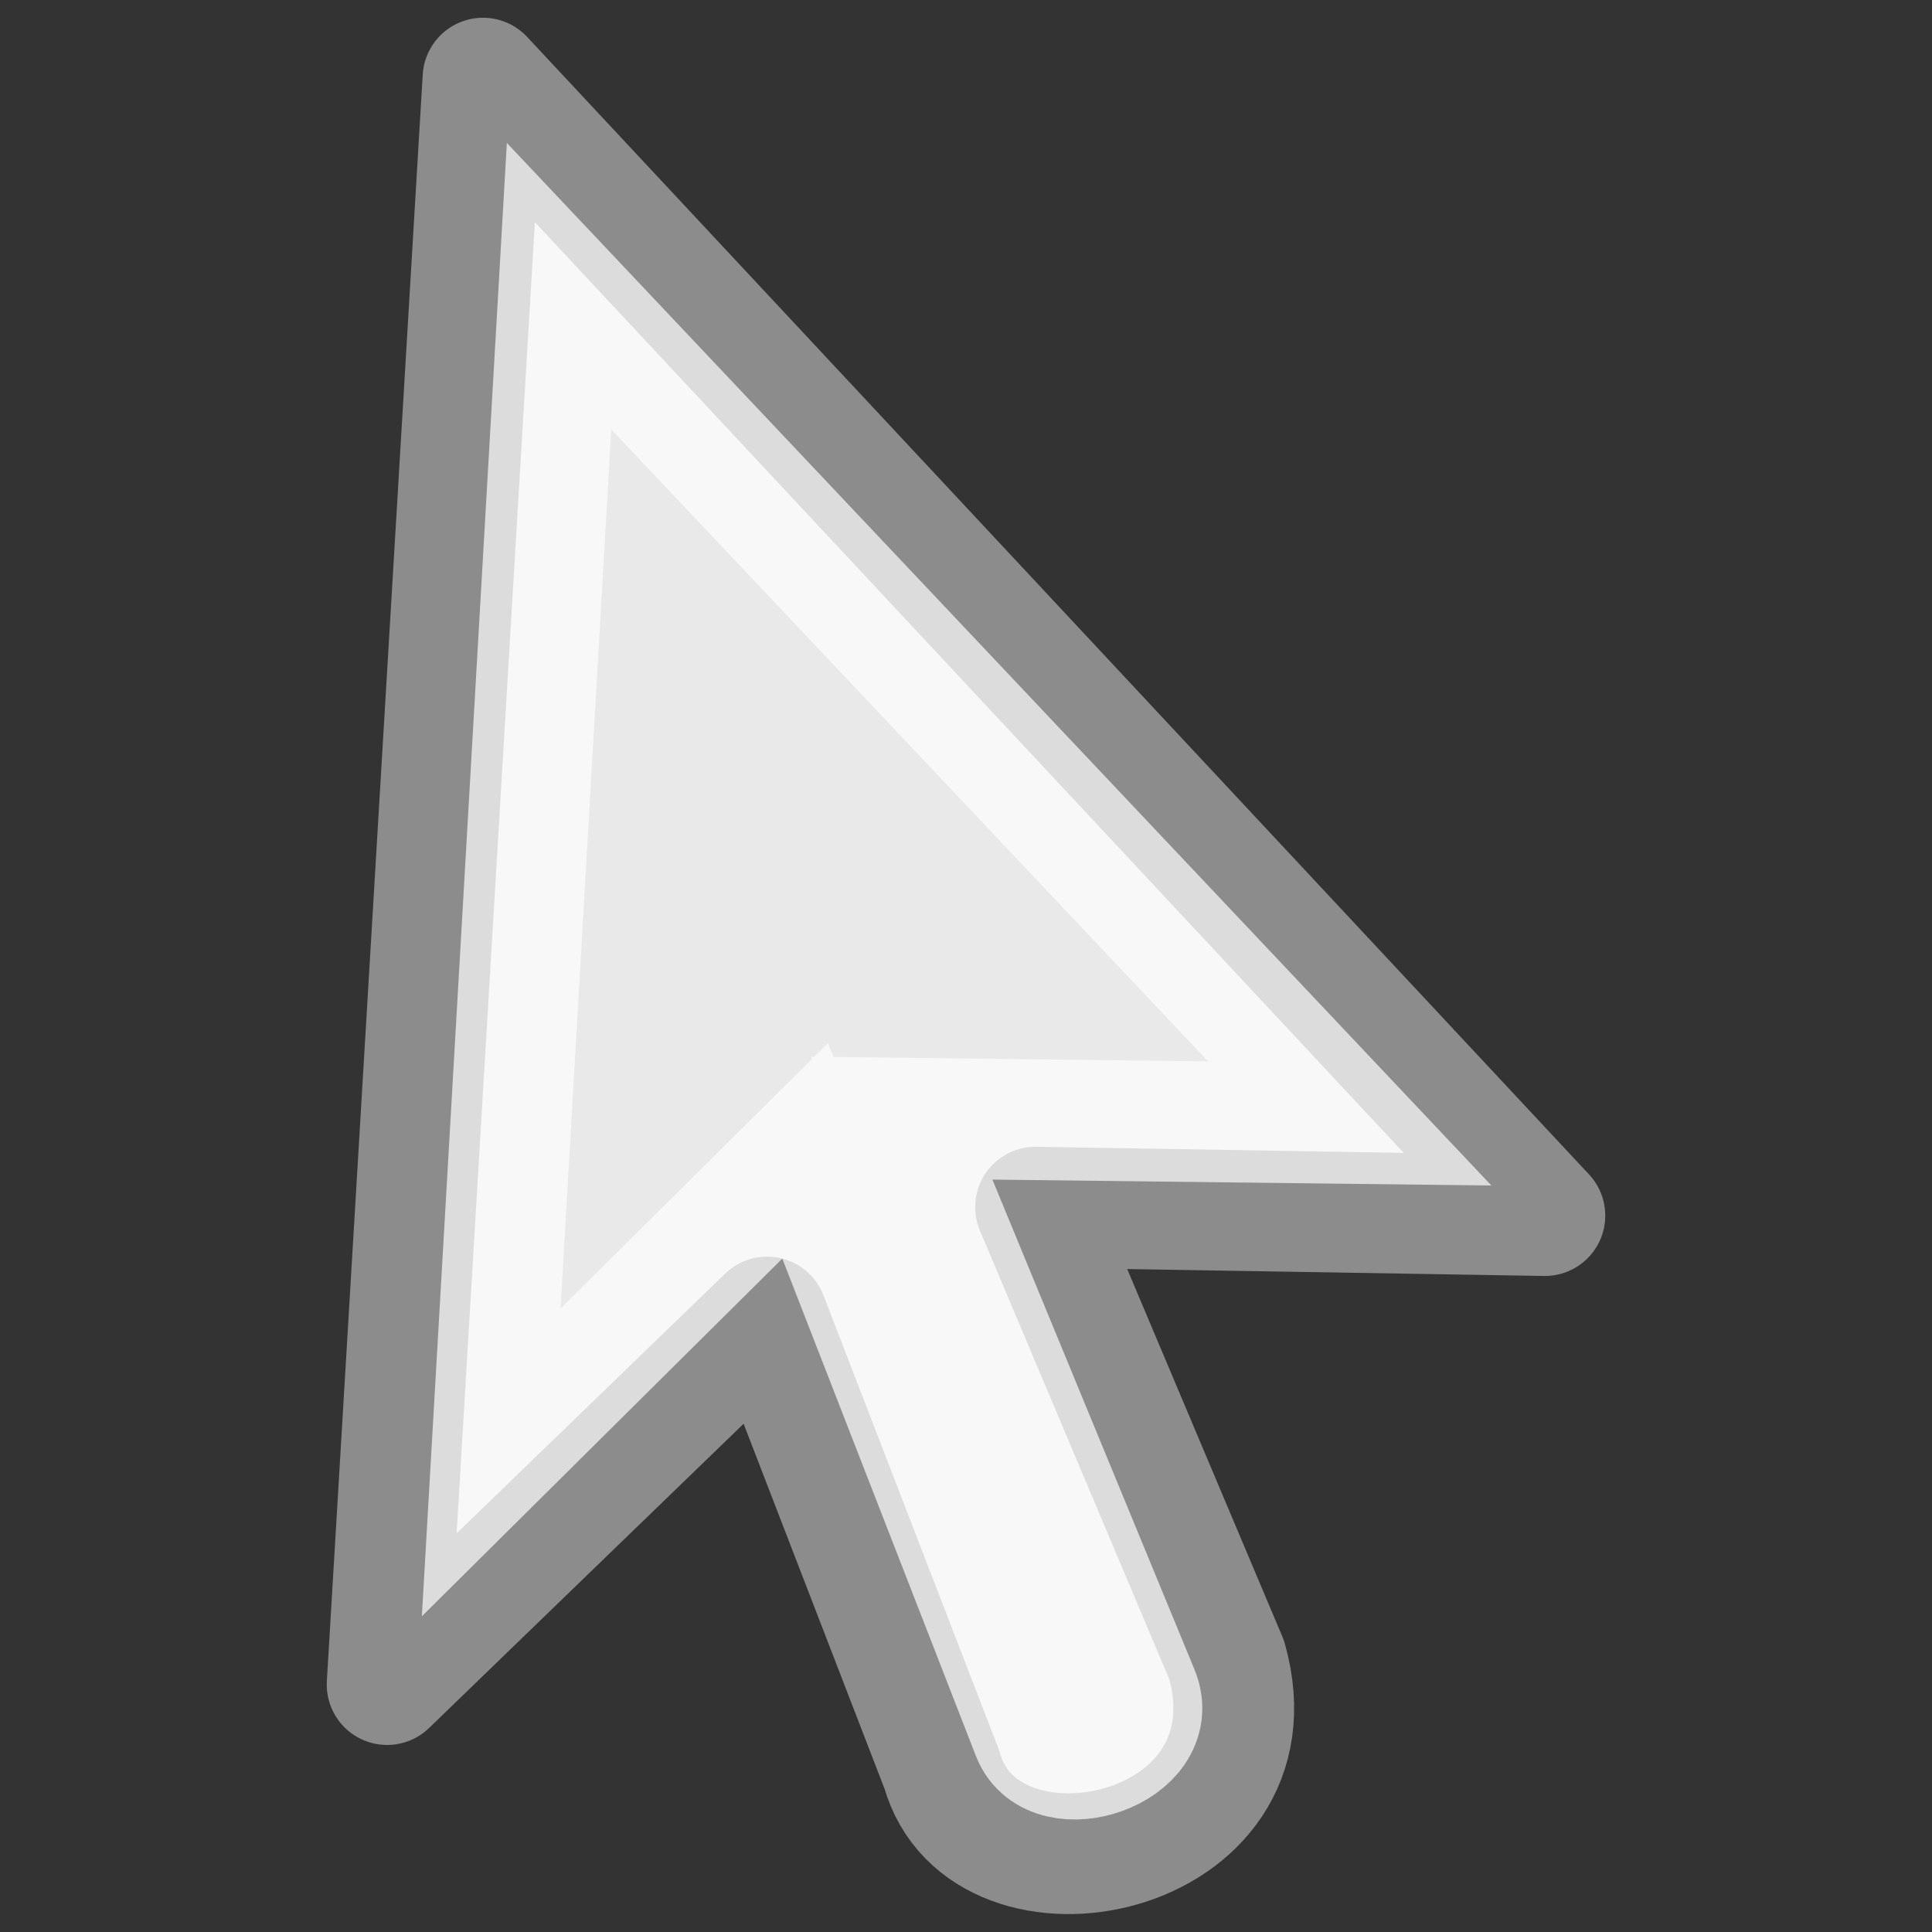 <svg xmlns="http://www.w3.org/2000/svg" viewBox="0 0 16 16"><rect x="0" y="0" width="16" height="16" fill="#333333" stroke="none"/><g stroke-width="1.143"><path d="M4 .647l8.794 9.42-4.218-.07 1.584 3.753c.463 1.657-2.012 2.147-2.36.905l-1.447-3.748-3.147 3.044z" fill="#e9e9e9" fill-rule="evenodd" stroke="#8c8c8c" stroke-linejoin="round" stroke-width="1"/><path d="M4.63 2.37l6.548 6.934-3.71-.044 1.962 4.757c.194.472-.715.775-.882.344l-1.88-4.83-2.6 2.58z" fill="none" stroke="#fff" stroke-opacity=".695" stroke-width="1"/></g></svg>